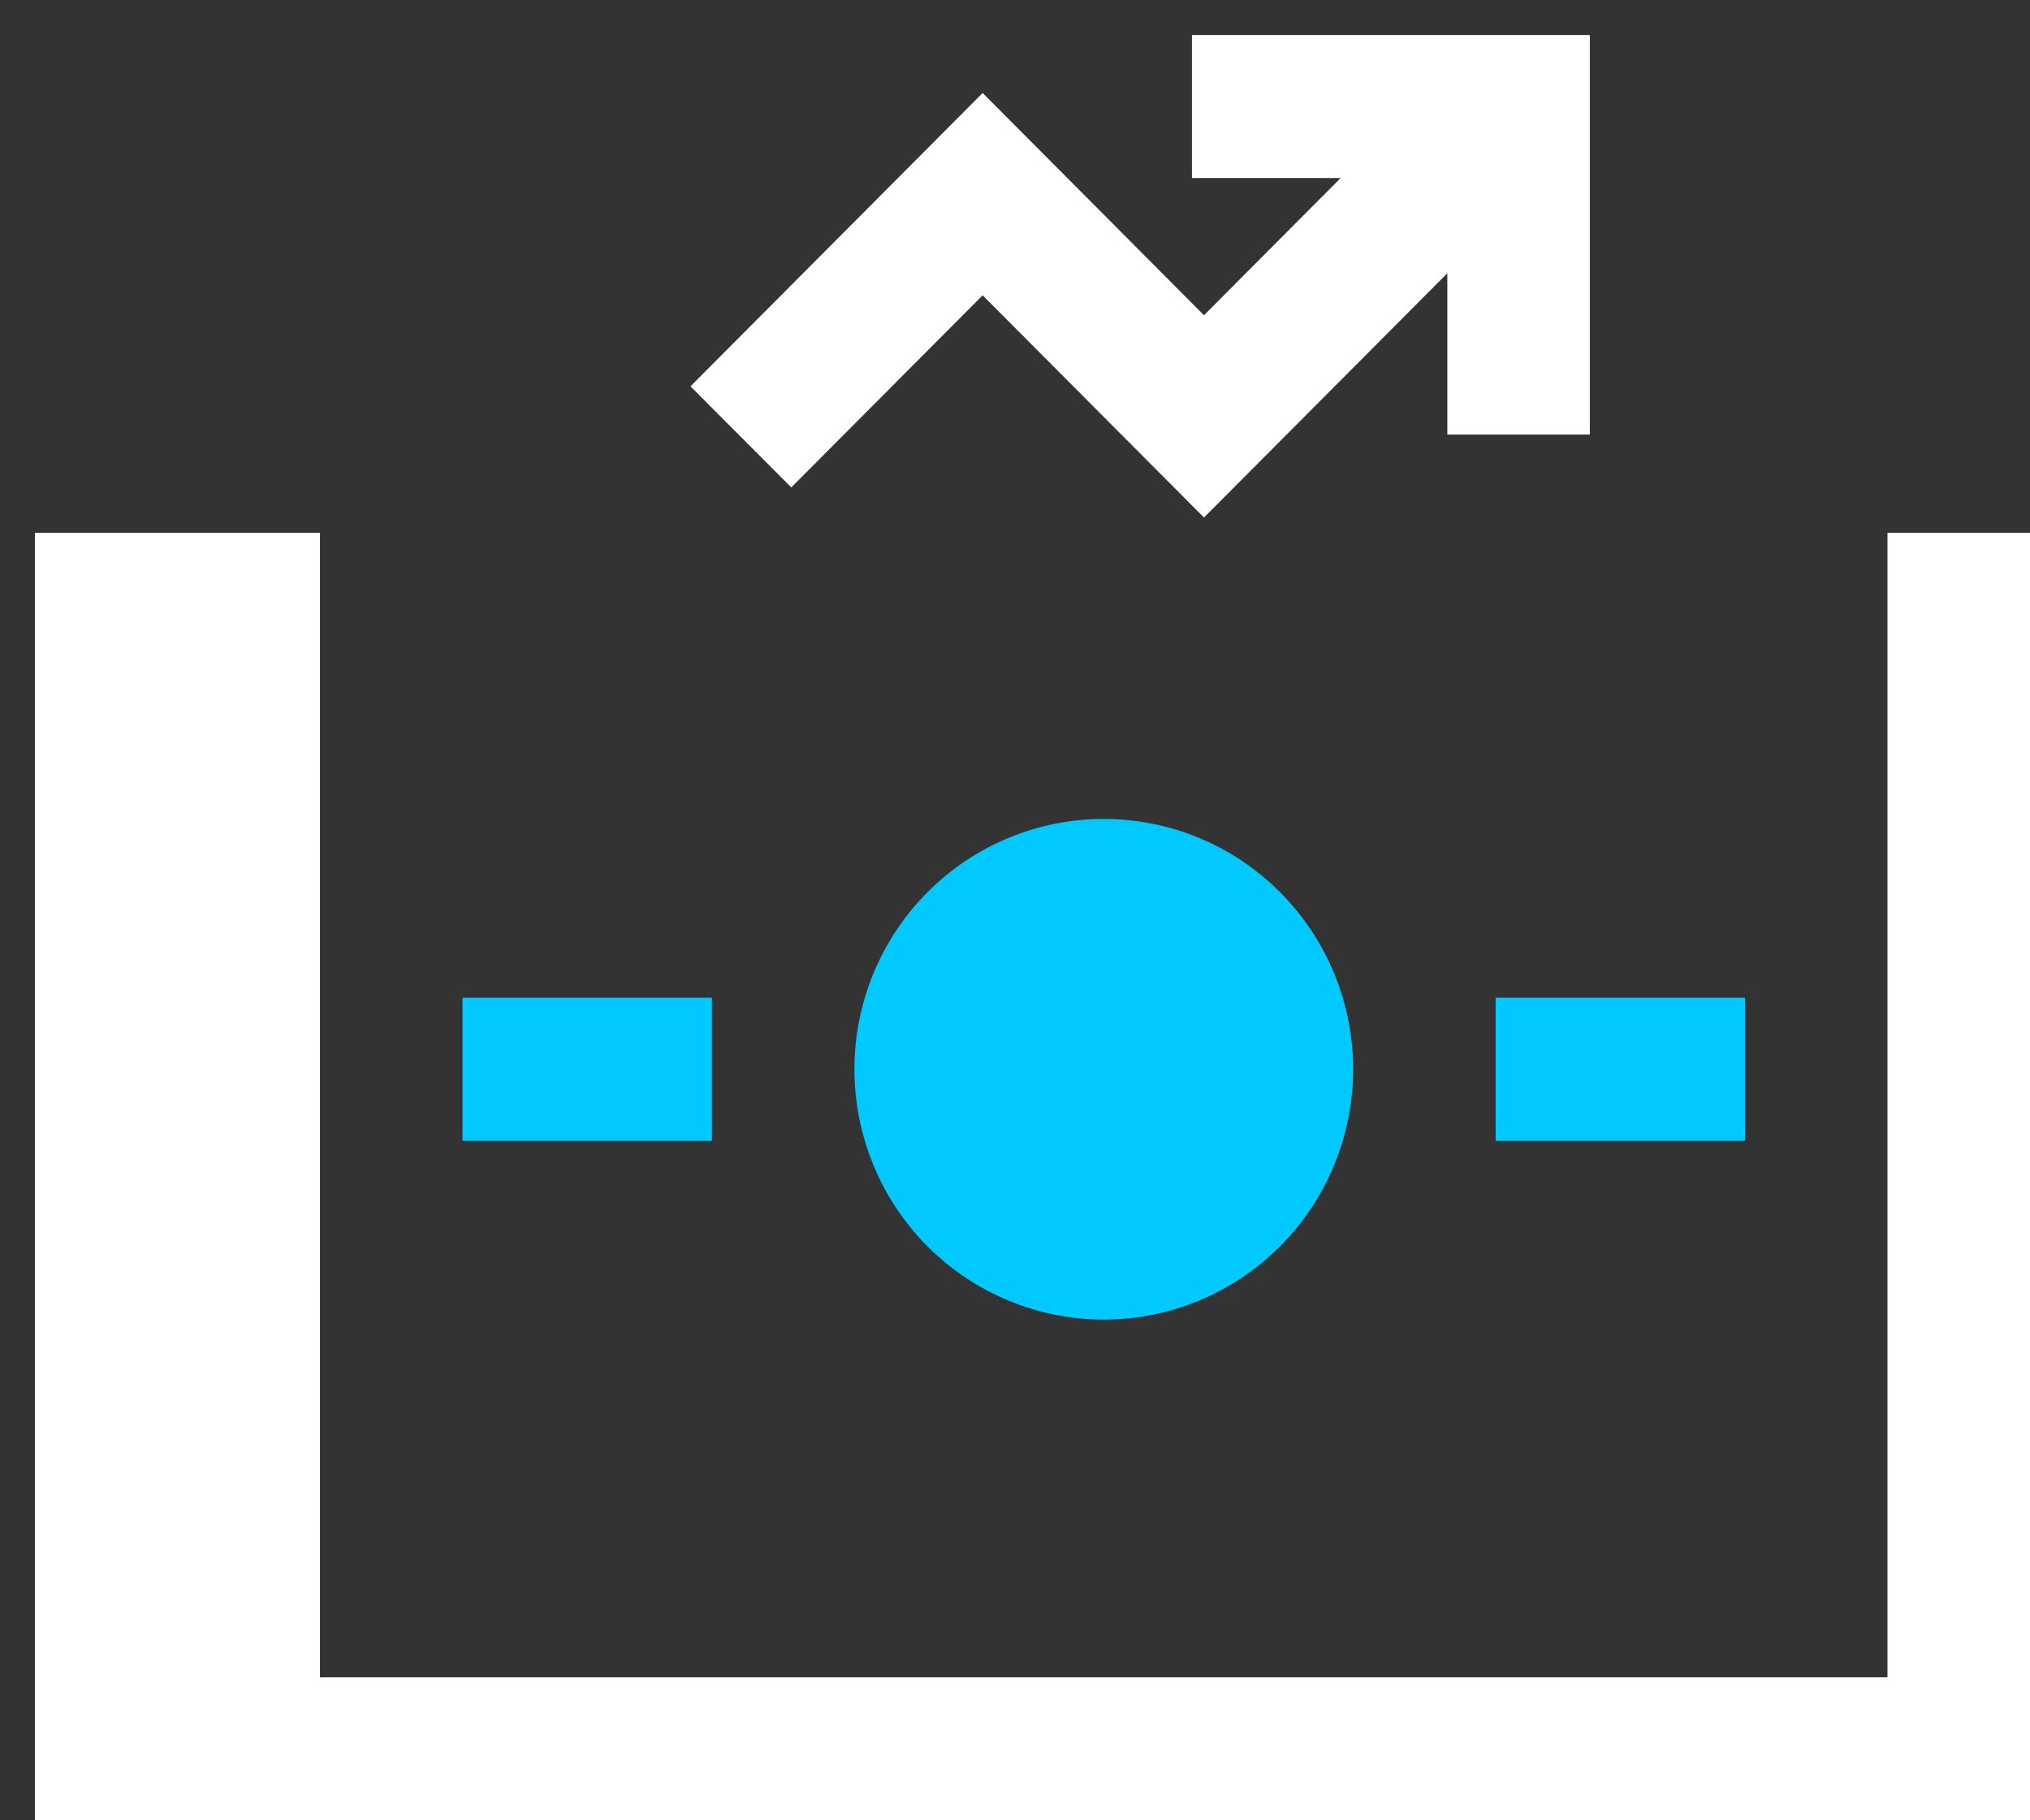 <svg width="29" height="26" viewBox="0 0 29 26" fill="none" xmlns="http://www.w3.org/2000/svg">
<rect x="0" y="0" width="29" height="26" fill="#333333" stroke="none"/>
<path d="M17.028 0.5V2.543H19.152L17.2 4.503L14.038 1.328L9.864 5.518L11.304 6.962L14.038 4.218L17.2 7.392L20.676 3.903V6.207H22.712V0.5H17.028ZM0.5 7.61V26H29V7.61H26.964V23.957H4.571V7.61H0.5Z" fill="white"/>
<path d="M15.768 11.697C14.823 11.697 13.917 12.073 13.249 12.744C12.581 13.415 12.206 14.324 12.206 15.272C12.206 16.221 12.581 17.13 13.249 17.801C13.917 18.471 14.823 18.848 15.768 18.848C16.713 18.848 17.619 18.471 18.287 17.801C18.955 17.13 19.331 16.221 19.331 15.272C19.331 14.324 18.955 13.415 18.287 12.744C17.619 12.073 16.713 11.697 15.768 11.697ZM6.607 14.251V16.294H10.17V14.251H6.607ZM21.366 14.251V16.294H24.929V14.251H21.366Z" fill="#00C9FF"/>
</svg>
